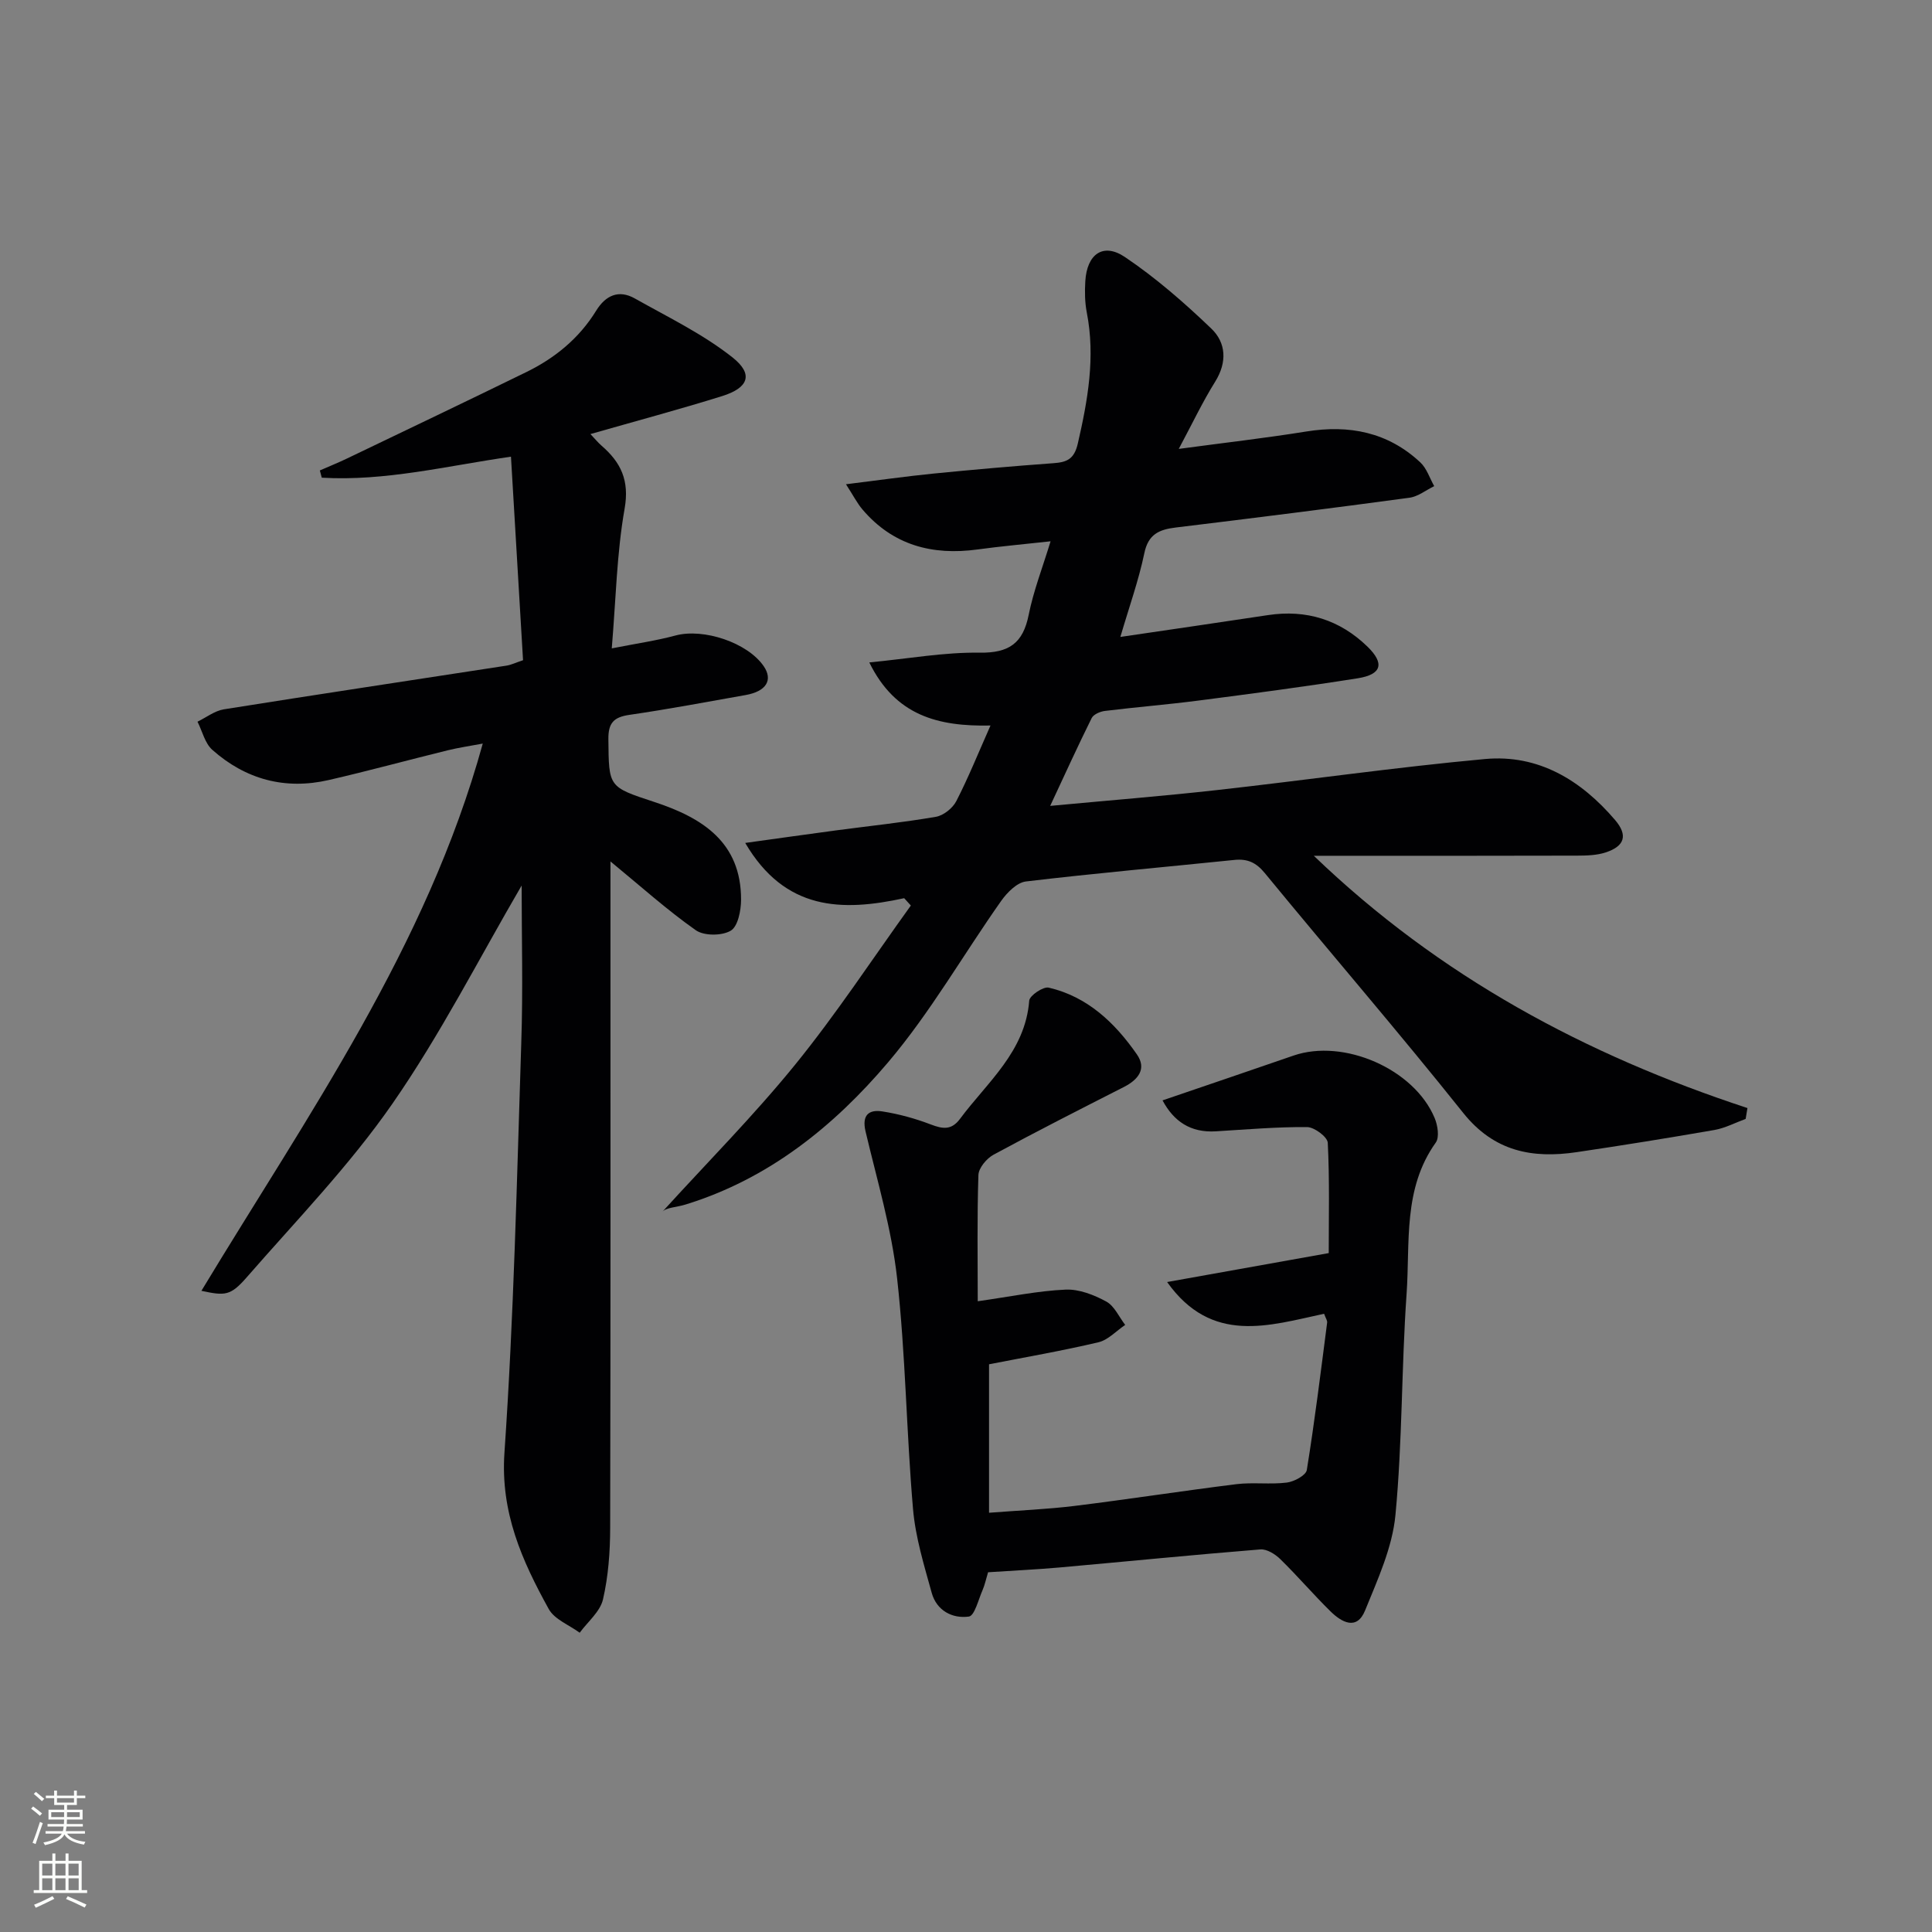 <svg enable-background="new 0 0 400 400" viewBox="0 0 400 400" xmlns="http://www.w3.org/2000/svg"><rect x="0" y="0" width="400" height="400" fill="#808080" stroke="none"/><g fill="#010103"><path d="m187.2 185.96c-12.85 2.8-24.66 2.63-32.91-11.44 6.79-.94 12.77-1.79 18.75-2.59 6.91-.92 13.86-1.64 20.73-2.82 1.58-.27 3.47-1.79 4.22-3.24 2.49-4.84 4.53-9.91 7.08-15.66-10.81.23-19.68-2.01-25.09-13.06 8.18-.79 15.51-2.13 22.82-2.02 6.11.09 9-1.95 10.18-7.84.99-4.95 2.85-9.72 4.53-15.22-5.61.62-10.38 1.04-15.11 1.69-9.37 1.28-17.52-.87-23.82-8.26-1.11-1.3-1.9-2.88-3.43-5.24 6.73-.83 12.41-1.64 18.11-2.21 8.27-.82 16.55-1.55 24.83-2.15 2.8-.2 4.31-.82 5.06-4.07 2.07-8.99 3.66-17.89 1.86-27.12-.41-2.1-.44-4.32-.31-6.47.33-5.63 3.69-8.07 8.21-5.02 6.4 4.31 12.31 9.47 17.89 14.82 3.05 2.93 3.3 6.95.79 10.98-2.61 4.18-4.73 8.67-7.54 13.92 9.43-1.27 17.94-2.24 26.39-3.6 8.92-1.44 16.92.14 23.62 6.39 1.33 1.24 1.94 3.26 2.88 4.92-1.71.83-3.35 2.16-5.13 2.4-16.12 2.18-32.26 4.21-48.41 6.17-3.43.42-5.67 1.39-6.48 5.32-1.17 5.62-3.13 11.08-4.96 17.33 10.65-1.57 20.61-3.01 30.57-4.52 7.94-1.2 14.86.97 20.57 6.51 3.61 3.5 2.97 5.78-1.98 6.57-10.98 1.74-22 3.19-33.03 4.62-6.42.83-12.89 1.35-19.32 2.14-.99.12-2.37.71-2.75 1.48-2.86 5.75-5.51 11.59-8.59 18.18 12.18-1.14 23.4-2.03 34.57-3.28 18.49-2.06 36.91-4.72 55.43-6.42 11.07-1.02 19.91 4.37 26.96 12.63 2.68 3.14 2 5.41-1.94 6.7-1.84.61-3.92.66-5.89.67-16.33.05-32.66.03-49 .03-1.6 0-3.21 0-5.55 0 26.07 25.05 56.36 41.25 89.78 52.23-.12.75-.24 1.5-.37 2.25-2.15.78-4.24 1.9-6.46 2.29-9.48 1.65-18.99 3.18-28.51 4.59-9.2 1.36-17.12-.12-23.52-8.14-13.39-16.78-27.43-33.03-41.06-49.63-1.81-2.21-3.61-3.01-6.31-2.73-14.39 1.48-28.8 2.75-43.16 4.46-1.85.22-3.88 2.28-5.1 4-7.85 11.12-14.66 23.1-23.42 33.43-11.25 13.28-24.79 24.17-41.93 29.45-1.93.6-4.04.61-4.82 1.51 9.21-10.13 18.89-19.87 27.51-30.48 8.54-10.52 16.01-21.92 23.94-32.93-.47-.51-.93-1.01-1.38-1.52z"/><path d="m108 183.34c-8.77 15.02-16.78 30.8-26.77 45.19-8.87 12.78-19.85 24.11-30.12 35.89-3.38 3.88-4.49 3.89-9.41 2.83 21.96-36.37 46.62-71.12 58.25-113.3-2.61.49-4.95.83-7.24 1.39-8.23 2.02-16.4 4.26-24.66 6.16-9.05 2.08-17.21-.14-24.1-6.26-1.53-1.36-2.06-3.85-3.06-5.82 1.81-.88 3.55-2.25 5.45-2.56 19.5-3.11 39.03-6.04 58.54-9.05.95-.15 1.85-.6 3.41-1.12-.82-13.89-1.65-27.79-2.5-42.14-13.27 1.91-26.06 5.12-39.17 4.35-.13-.5-.27-1-.4-1.5 1.87-.82 3.76-1.58 5.6-2.46 12.41-5.96 24.84-11.88 37.2-17.93 5.92-2.9 10.9-6.99 14.4-12.67 1.96-3.19 4.68-4.43 8.01-2.55 6.87 3.87 14.1 7.36 20.23 12.21 4.4 3.49 3.32 6.3-2.16 8.01-8.82 2.75-17.75 5.14-27.26 7.86 1.05 1.11 1.62 1.81 2.29 2.39 4.01 3.47 5.82 7.19 4.79 13.05-1.63 9.23-1.8 18.72-2.66 28.93 5.17-1.02 9.25-1.6 13.21-2.67 5.79-1.55 14.9 1.47 18.25 6.36 1.96 2.87.53 5.21-3.74 5.97-8 1.42-16 2.93-24.04 4.1-3.25.47-4.42 1.65-4.38 5.05.1 9.94-.03 9.85 9.51 12.99 9.87 3.25 17.99 8.28 17.96 20.25-.01 2.23-.65 5.52-2.14 6.4-1.82 1.08-5.51 1.1-7.22-.09-5.95-4.18-11.39-9.08-17.68-14.25v6.03c0 43.98.04 87.97-.06 131.95-.01 4.96-.38 10.02-1.49 14.82-.59 2.53-3.15 4.61-4.82 6.89-2.18-1.61-5.22-2.75-6.41-4.91-5.53-10.01-10.02-19.99-9.17-32.36 1.94-28.19 2.57-56.48 3.48-84.74.38-11.09.08-22.23.08-32.69z"/><path d="m204.57 325.52c-.45 1.48-.68 2.64-1.14 3.69-.86 1.95-1.65 5.31-2.83 5.48-3.43.48-6.69-1.24-7.7-4.91-1.58-5.72-3.37-11.51-3.87-17.37-1.37-15.89-1.53-31.89-3.29-47.72-1.14-10.27-4.15-20.34-6.54-30.45-.8-3.4.7-4.57 3.5-4.13 3.4.53 6.8 1.47 10.02 2.7 2.46.94 4.26 1.22 6.03-1.15 5.67-7.63 13.52-13.92 14.34-24.49.08-1.05 2.9-2.96 4.04-2.69 8.04 1.87 13.71 7.29 18.25 13.82 2.08 2.98.29 5.23-2.69 6.75-9.04 4.6-18.08 9.19-26.99 14.02-1.43.78-3.08 2.74-3.13 4.21-.29 8.76-.14 17.53-.14 26.13 6.84-.97 12.5-2.16 18.2-2.41 2.79-.12 5.87 1.09 8.41 2.47 1.68.91 2.64 3.18 3.92 4.84-1.84 1.23-3.52 3.11-5.53 3.59-7.54 1.78-15.19 3.1-22.66 4.56v30.74c6.28-.49 12-.72 17.66-1.41 11.2-1.38 22.36-3.12 33.56-4.51 3.44-.42 7 .1 10.44-.33 1.52-.19 3.95-1.5 4.13-2.6 1.64-10.13 2.89-20.33 4.21-30.52.06-.43-.3-.91-.63-1.83-11.38 2.44-23.25 6.44-32.5-6.57 11.15-2 21.92-3.93 33.46-5.99 0-7.43.19-15.15-.2-22.84-.06-1.21-2.77-3.23-4.27-3.25-6.3-.05-12.61.5-18.92.88-5.25.32-8.72-2.1-11.02-6.41 9.26-3.16 18.2-6.19 27.11-9.27 10.39-3.59 24.99 2.76 29.23 12.93.63 1.51 1.02 3.97.23 5.08-6.83 9.56-5.3 20.7-6.04 31.3-1.07 15.25-.86 30.61-2.31 45.82-.64 6.73-3.68 13.34-6.28 19.74-1.72 4.23-4.86 2.46-7.17.19-3.56-3.5-6.81-7.31-10.38-10.8-1.06-1.04-2.8-2.13-4.14-2.02-13.91 1.12-27.8 2.51-41.7 3.75-4.81.42-9.61.64-14.67.98z"/></g><path d="m6.44 374.46.42-.45c.65.47 1.27.95 1.85 1.44l-.45.49c-.65-.56-1.25-1.06-1.82-1.48m.93 7.33-.63-.26c.55-1.36 1.05-2.8 1.53-4.33.19.1.38.19.59.27-.47 1.29-.96 2.73-1.49 4.32m-.38-10.38.44-.42c.43.34 1.01.82 1.74 1.44l-.49.49c-.53-.51-1.09-1.01-1.69-1.51m2.5.35h1.72v-1.04h.59v1.04h3.52v-1.04h.59v1.04h1.75v.53h-1.75v1.42h-2.03v.97h3.22v2.03h-3.24c0 .35-.01.66-.03.93h3.32v.53h-3.37c-.03.27-.08.58-.15.94h3.96v.53h-3.71c.67.92 1.93 1.48 3.79 1.68-.13.24-.23.44-.29.59-2.13-.38-3.48-1.08-4.04-2.12-.43.97-1.77 1.72-4.03 2.23-.09-.19-.2-.37-.33-.55 2.1-.42 3.37-1.03 3.81-1.83h-3.36v-.53h3.58c.08-.29.13-.61.16-.94h-3.33v-.53h3.39c.02-.27.04-.58.04-.93h-3.23v-2.03h3.25v-.97h-2.07v-1.42h-1.73zm1.12 3.44v1h2.65c.01-.3.02-.44.01-.4v-.25-.35zm1.19-2h3.52v-.91h-3.52zm4.71 2h-2.63v.59c0 .15-.01.28-.01.4h2.64z" fill="#fbfcfa"/><path d="m13.56 383.74h.63v1.52h2.72v6.07h1.13v.6h-11.06v-.6h1.13v-6.07h2.73v-1.52h.63v1.52h2.1v-1.52zm-2.69 8.83.38.56c-1.24.63-2.53 1.25-3.85 1.85-.1-.21-.21-.42-.34-.63 1.37-.55 2.63-1.15 3.81-1.78m-2.13-4.27h2.1v-2.45h-2.1zm0 3.04h2.1v-2.46h-2.1zm2.72-3.04h2.1v-2.45h-2.1zm0 3.04h2.1v-2.46h-2.1zm6.07 3.6c-1.41-.71-2.7-1.3-3.86-1.78l.35-.56c1.45.62 2.75 1.19 3.88 1.72zm-1.25-9.09h-2.1v2.45h2.1zm-2.09 5.49h2.1v-2.46h-2.1z" fill="#fbfcfa"/></svg>